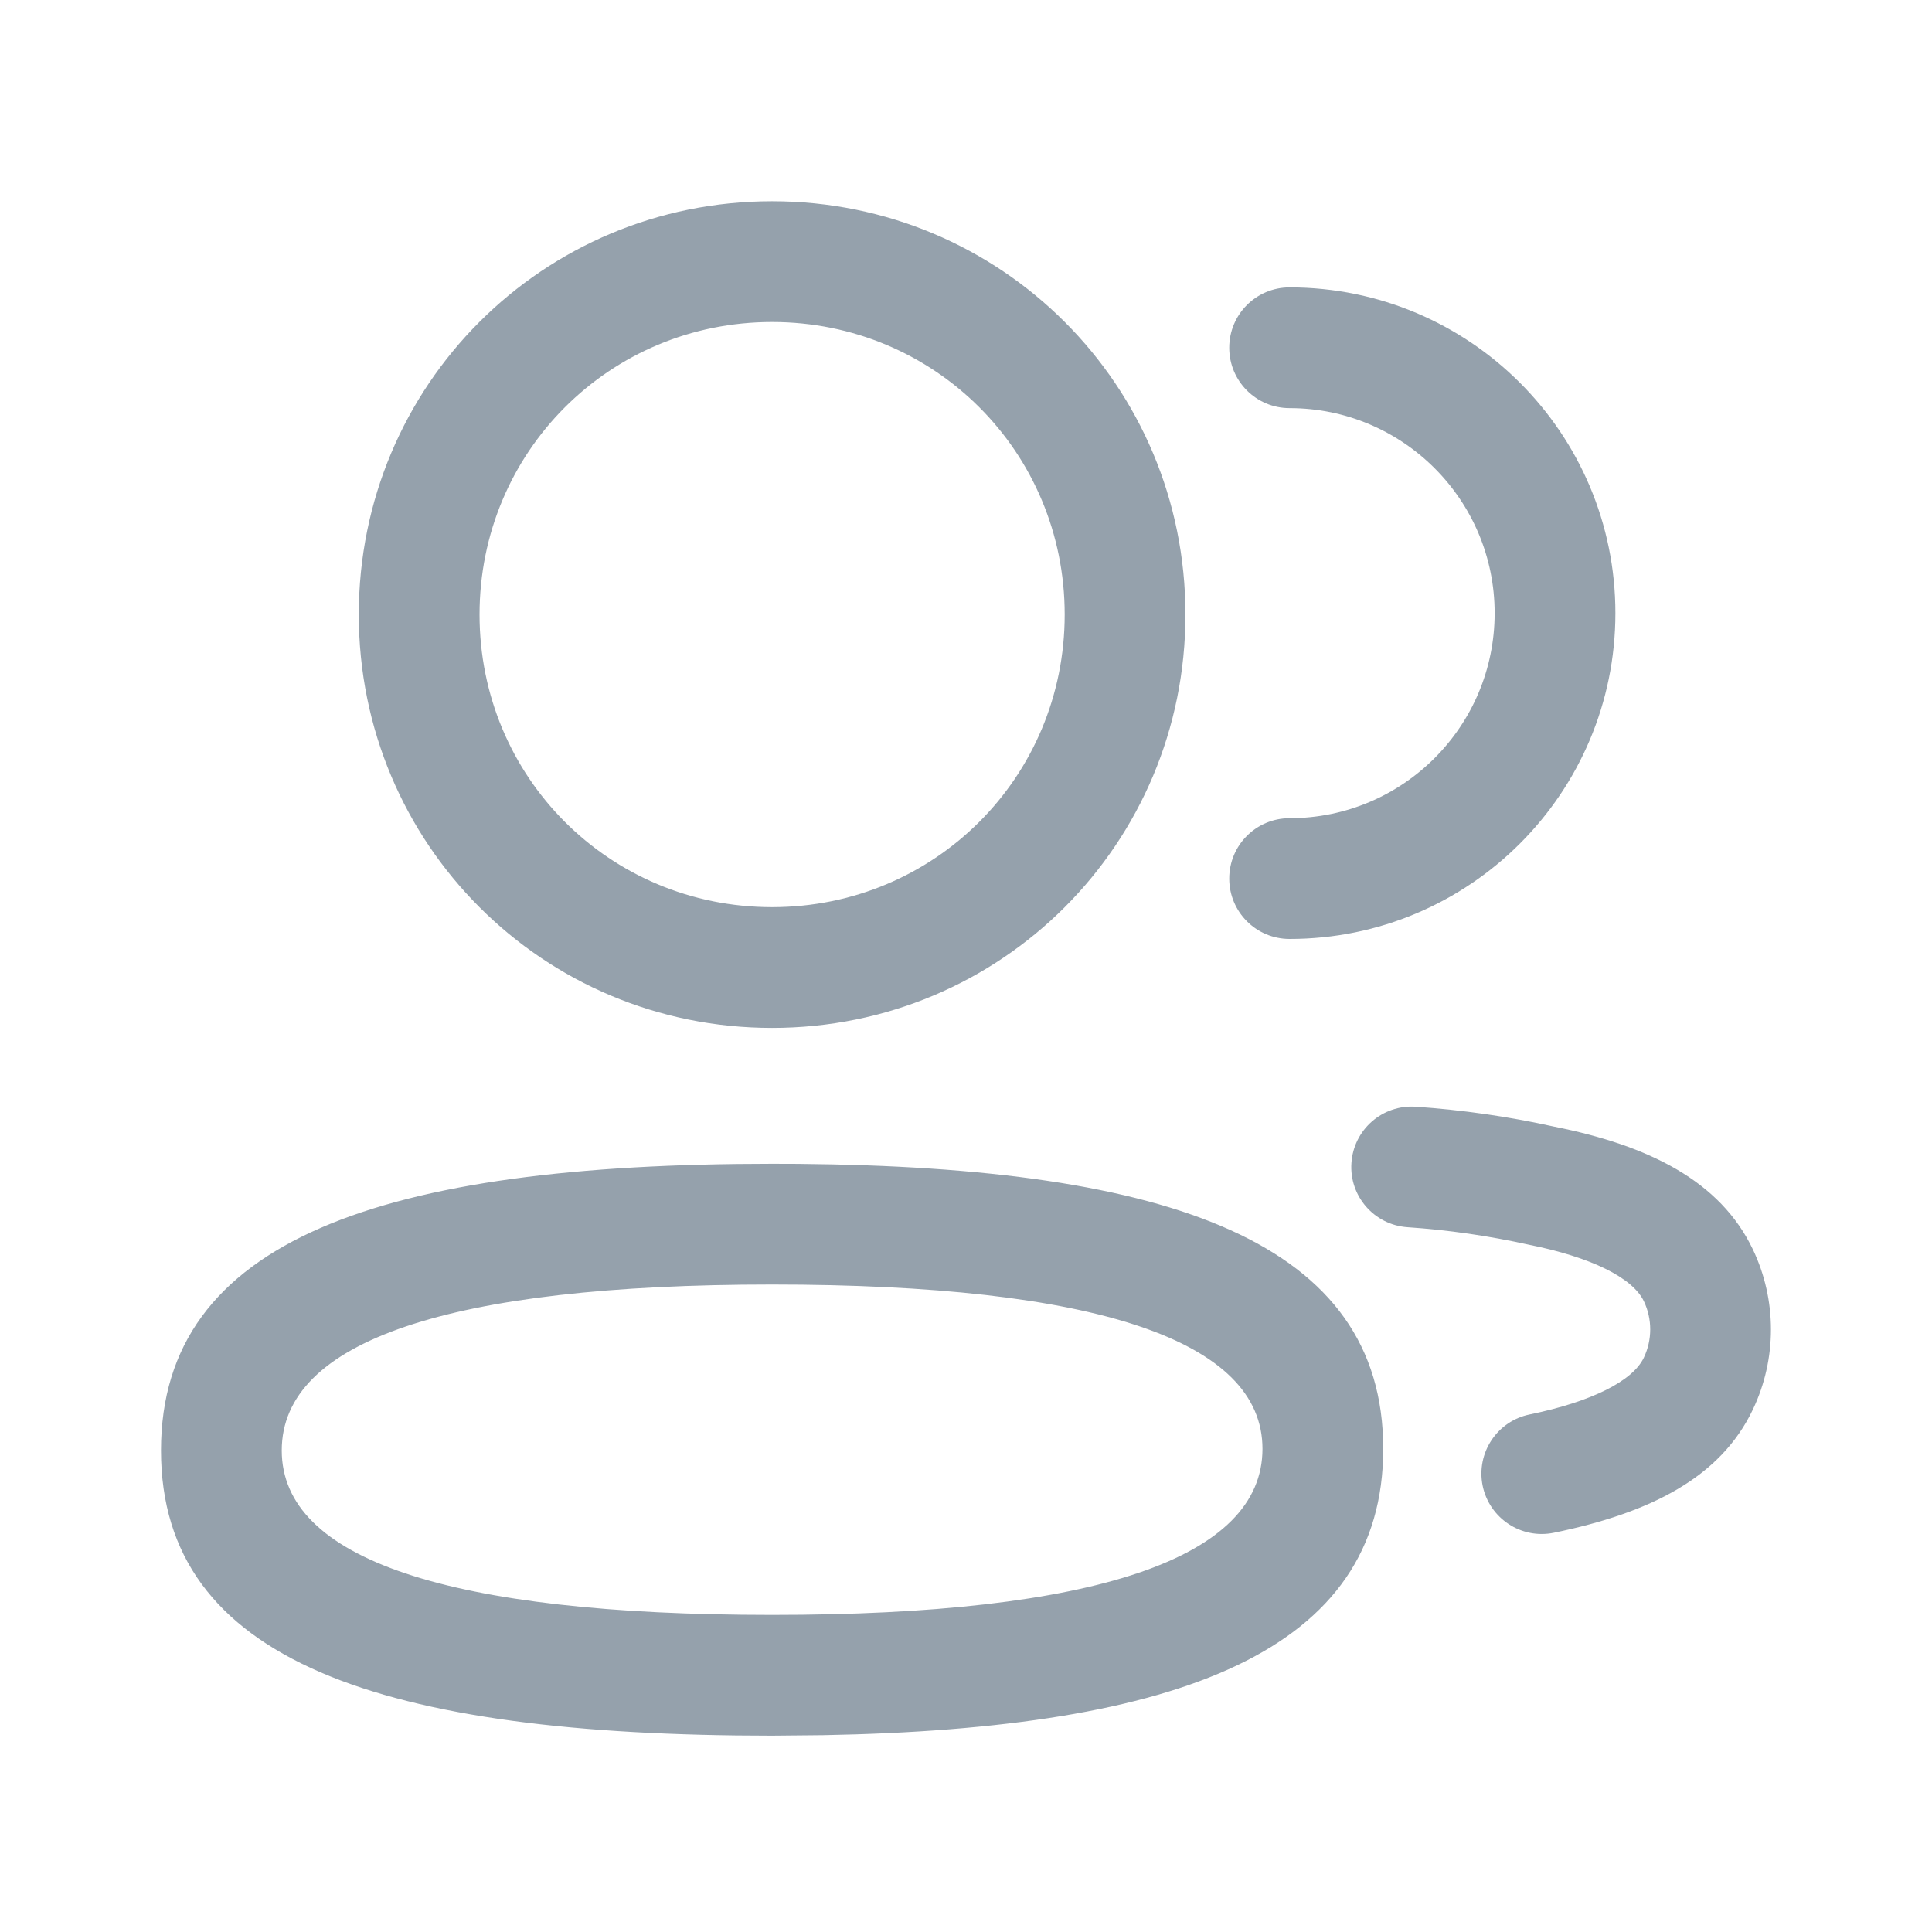 <?xml version="1.0" encoding="UTF-8"?>
<svg width="24px" height="24px" viewBox="0 0 24 24" version="1.1" xmlns="http://www.w3.org/2000/svg" xmlns:xlink="http://www.w3.org/1999/xlink">
    <title>UI Icons/SVG /2 User</title>
    <g id="UI-Icons/2-User" stroke="none" stroke-width="1" fill="none" fill-rule="evenodd">
        <g id="2-User" transform="translate(2, 2.5)" fill="#95A1AC" fill-rule="nonzero">
            <path d="M14.02,1.07 C16.255,1.07 18.067,2.882 18.067,5.117 C18.067,7.352 16.255,9.164 14.02,9.164 C13.605,9.164 13.27,8.828 13.27,8.414 C13.27,7.999 13.605,7.664 14.02,7.664 C15.426,7.664 16.567,6.523 16.567,5.117 C16.567,3.71 15.426,2.57 14.02,2.57 C13.605,2.57 13.27,2.234 13.27,1.82 C13.27,1.405 13.605,1.07 14.02,1.07 Z M7.591,11.957 L7.911,11.958 C12.555,11.998 15.183,12.936 15.183,15.498 C15.183,18.006 12.665,18.974 8.223,19.055 L7.591,19.061 C2.747,19.061 0,18.14 0,15.518 C0,12.894 2.758,11.957 7.591,11.957 Z M7.591,13.457 C3.574,13.457 1.5,14.161 1.5,15.518 C1.5,16.867 3.569,17.561 7.591,17.561 C11.609,17.561 13.683,16.855 13.683,15.498 C13.683,14.151 11.612,13.457 7.591,13.457 Z M15.587,11.248 C16.167,11.288 16.744,11.371 17.299,11.494 C18.487,11.73 19.37,12.172 19.775,13.021 C20.074,13.649 20.074,14.381 19.775,15.009 C19.373,15.856 18.499,16.294 17.304,16.54 C16.898,16.624 16.502,16.362 16.418,15.957 C16.335,15.551 16.596,15.154 17.002,15.071 C17.771,14.913 18.282,14.656 18.42,14.366 C18.526,14.144 18.526,13.886 18.421,13.665 C18.282,13.373 17.767,13.117 16.991,12.962 C16.493,12.852 15.99,12.779 15.485,12.745 C15.072,12.717 14.759,12.359 14.788,11.946 C14.816,11.532 15.173,11.22 15.587,11.248 Z M7.591,0 C4.743,0 2.457,2.286 2.457,5.134 C2.457,7.982 4.743,10.269 7.591,10.269 C10.439,10.269 12.726,7.982 12.726,5.134 C12.726,2.287 10.439,0 7.591,0 Z M7.591,1.5 C9.611,1.5 11.226,3.115 11.226,5.134 C11.226,7.154 9.611,8.769 7.591,8.769 C5.571,8.769 3.957,7.154 3.957,5.134 C3.957,3.115 5.572,1.5 7.591,1.5 Z"></path>
        </g>
    </g>
</svg>